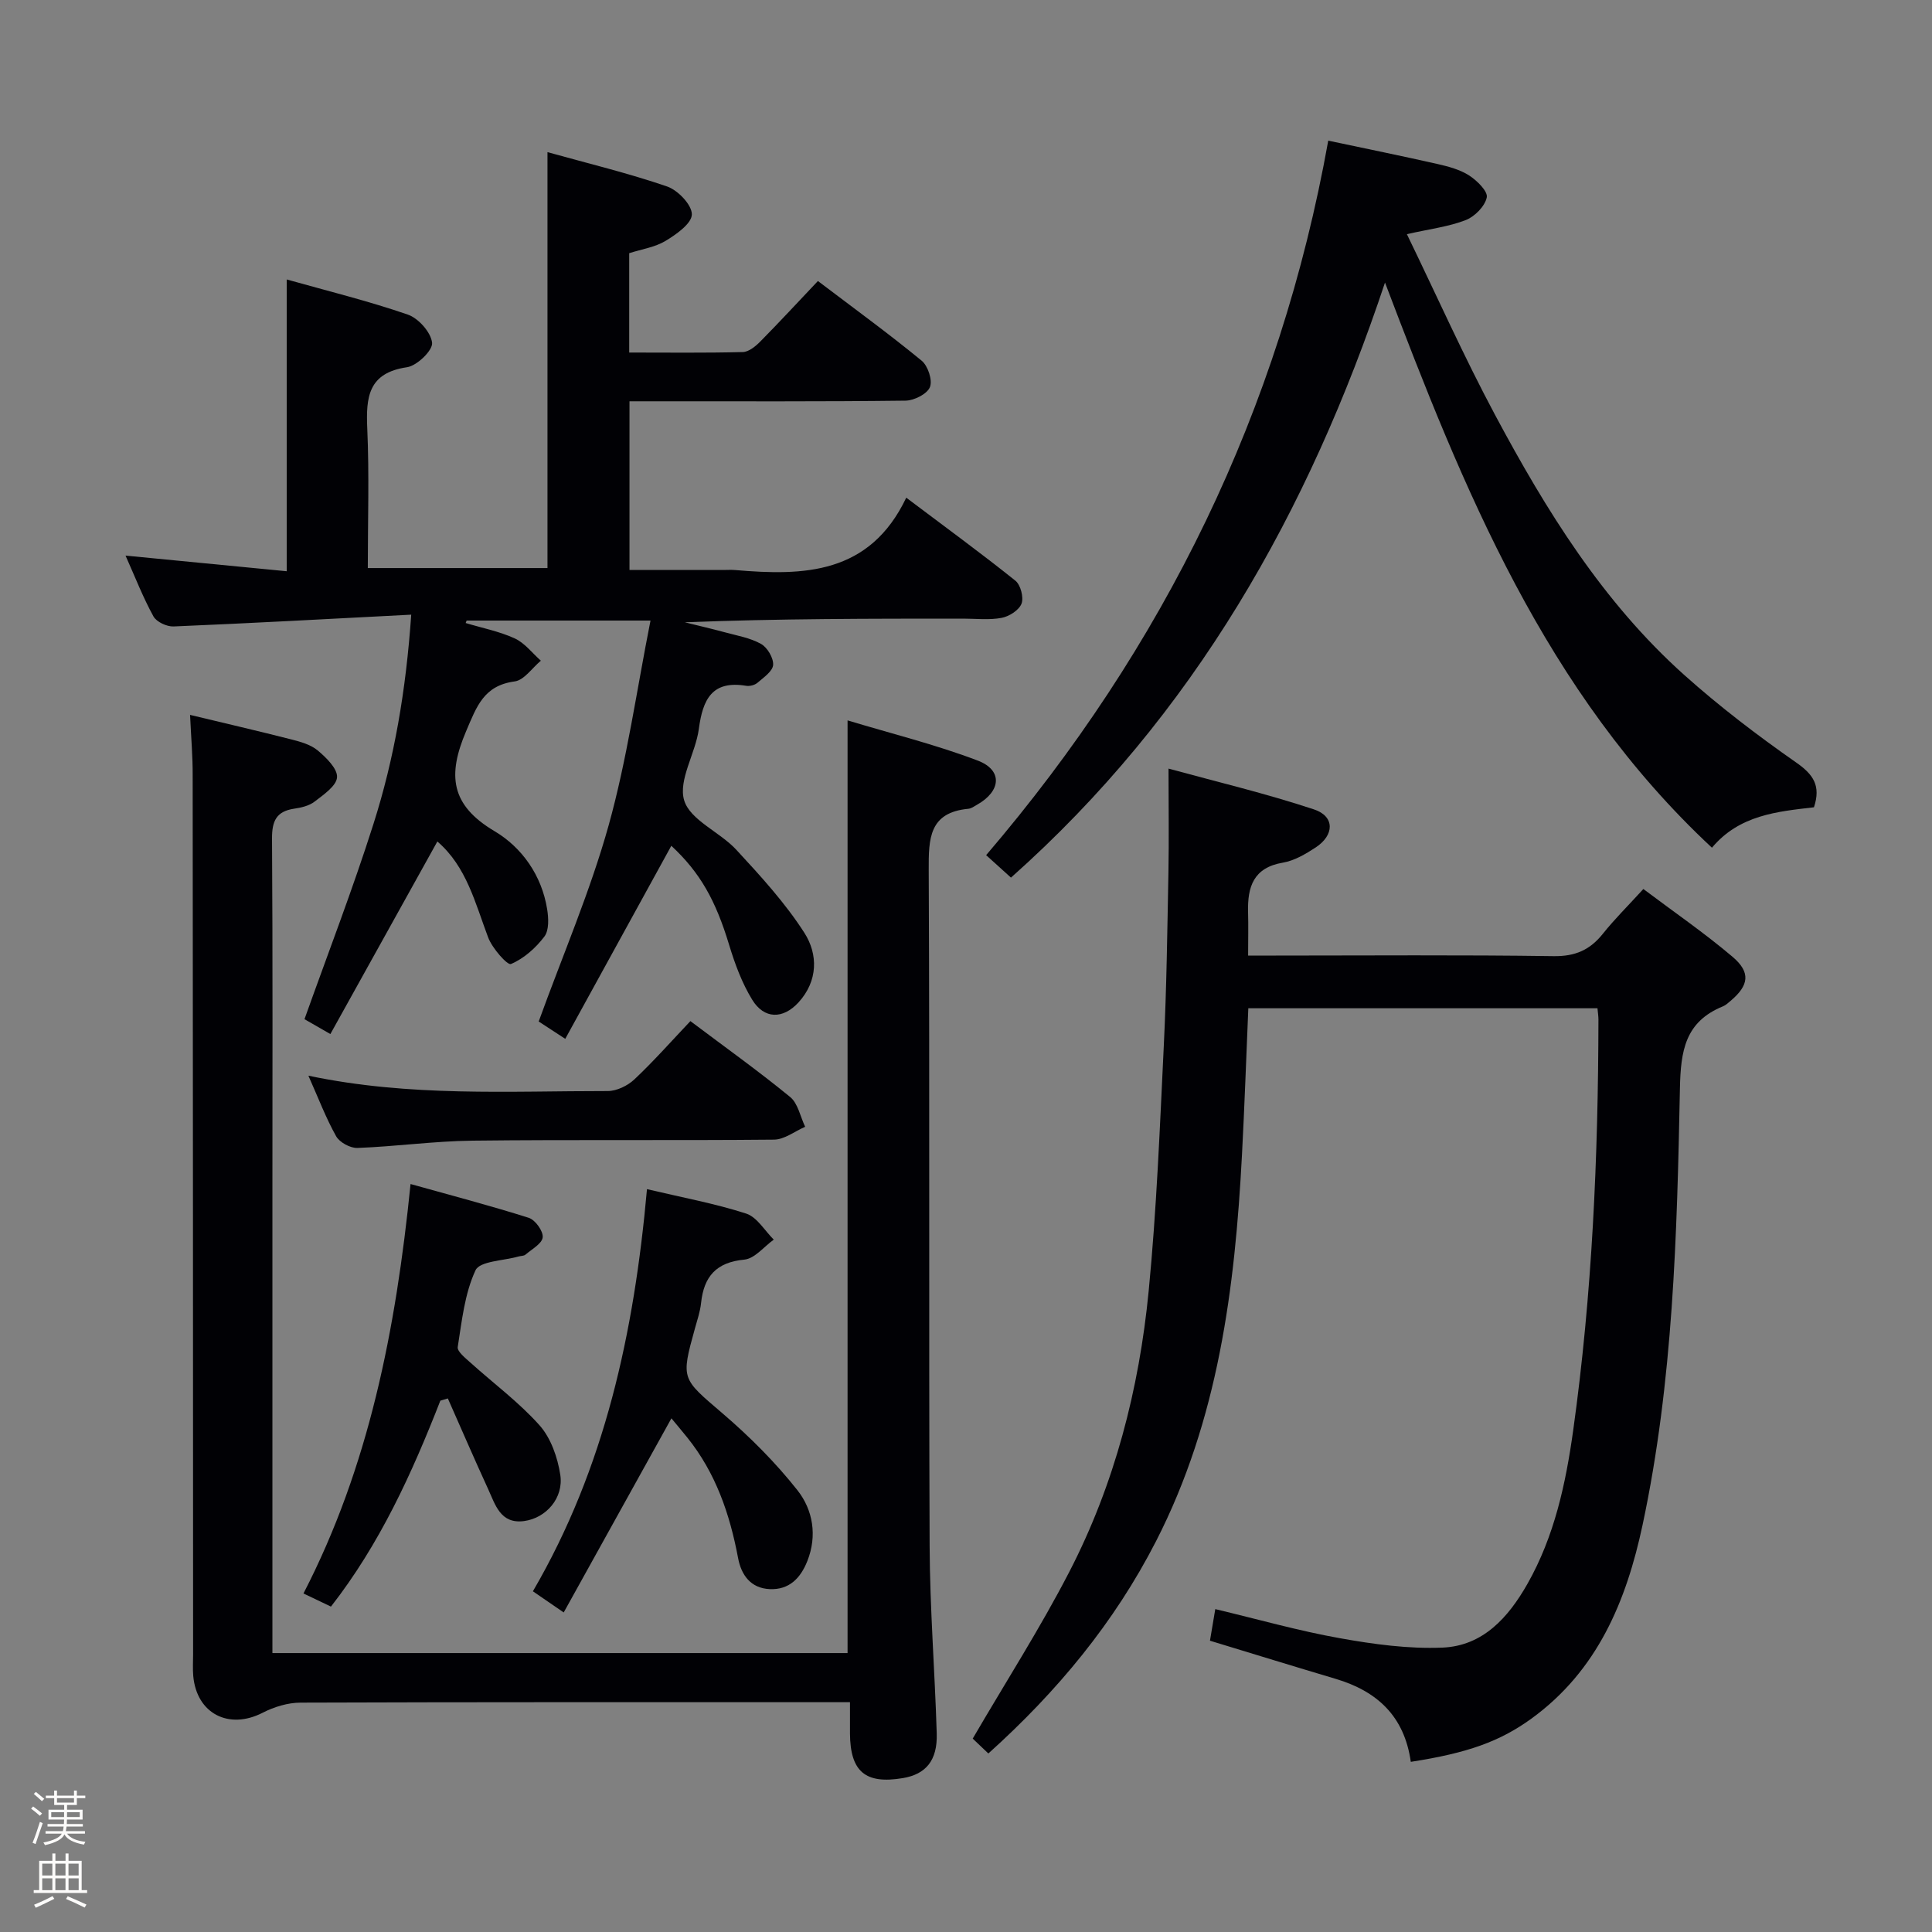 <svg enable-background="new 0 0 400 400" viewBox="0 0 400 400" xmlns="http://www.w3.org/2000/svg"><rect x="0" y="0" width="400" height="400" fill="#808080" stroke="none"/><path d="m6.44 374.46.42-.45c.65.47 1.27.95 1.85 1.44l-.45.49c-.65-.56-1.25-1.06-1.82-1.48m.93 7.33-.63-.26c.55-1.36 1.05-2.8 1.52-4.33.19.1.38.19.59.27-.46 1.29-.95 2.73-1.48 4.32m-.38-10.38.44-.42c.43.34 1.01.82 1.74 1.44l-.49.49c-.53-.51-1.09-1.01-1.69-1.51m2.5.35h1.72v-1.04h.59v1.04h3.52v-1.04h.59v1.04h1.75v.53h-1.75v1.42h-2.03v.97h3.22v2.03h-3.24c0 .35-.01.66-.03.93h3.32v.53h-3.37c-.03.27-.08.58-.15.94h3.96v.53h-3.71c.67.92 1.93 1.48 3.79 1.68-.13.24-.23.44-.29.59-2.13-.38-3.48-1.08-4.04-2.12-.43.97-1.77 1.72-4.03 2.23-.09-.19-.2-.37-.33-.55 2.1-.42 3.37-1.03 3.81-1.83h-3.36v-.53h3.58c.08-.29.13-.61.16-.94h-3.33v-.53h3.39c.02-.27.04-.58.04-.93h-3.23v-2.03h3.25v-.97h-2.07v-1.42h-1.73zm1.12 3.44v1h2.65c.01-.3.02-.44.01-.4v-.25-.35zm1.19-2h3.52v-.91h-3.52zm4.71 2h-2.63v.59c0 .15-.01.28-.01.4h2.64z" fill="#fcfbfa"/><path d="m13.56 383.74h.63v1.52h2.72v6.07h1.13v.6h-11.06v-.6h1.13v-6.07h2.73v-1.52h.63v1.52h2.1v-1.52zm-2.69 8.83.38.56c-1.24.63-2.53 1.25-3.85 1.85-.1-.21-.21-.42-.34-.63 1.36-.55 2.63-1.15 3.81-1.78m-2.13-4.27h2.1v-2.45h-2.1zm0 3.04h2.1v-2.46h-2.1zm2.72-3.04h2.1v-2.45h-2.1zm0 3.04h2.1v-2.46h-2.1zm6.07 3.6c-1.41-.71-2.7-1.3-3.86-1.78l.35-.56c1.45.62 2.75 1.19 3.88 1.72zm-1.25-9.09h-2.1v2.45h2.1zm-2.09 5.49h2.1v-2.46h-2.1z" fill="#fcfbfa"/><g fill="#010105"><path d="m85.14 127.26c-17.03.88-33.11 1.77-49.2 2.44-1.4.06-3.54-.94-4.17-2.08-2.15-3.9-3.77-8.09-5.78-12.59 11.29 1.1 22.13 2.15 33.37 3.24 0-20.26 0-39.96 0-60.41 8.38 2.36 16.86 4.44 25.07 7.27 2.21.76 4.81 3.69 5.03 5.85.16 1.56-3.13 4.75-5.19 5.05-8.04 1.17-8.52 6.19-8.23 12.71.42 9.47.11 18.98.11 28.87h37.2c0-28.5 0-56.9 0-86.11 8.37 2.33 16.7 4.34 24.77 7.11 2.24.77 5.14 3.81 5.12 5.78-.02 1.88-3.2 4.13-5.44 5.48-2.19 1.32-4.94 1.72-7.53 2.55v20.57c7.97 0 15.74.1 23.51-.1 1.25-.03 2.67-1.2 3.65-2.2 3.97-4.02 7.8-8.17 11.91-12.51 7.58 5.75 14.69 10.92 21.47 16.49 1.31 1.07 2.3 4.06 1.72 5.48-.57 1.42-3.27 2.78-5.06 2.8-17.16.21-34.33.12-51.5.13-1.79 0-3.58 0-5.64 0v34.93h19.36c.83 0 1.67-.06 2.5.01 14.21 1.22 27.85.94 35.44-14.98 8.18 6.16 15.51 11.51 22.59 17.18 1.09.87 1.76 3.47 1.28 4.75-.51 1.35-2.54 2.65-4.11 2.95-2.58.49-5.31.16-7.97.16-19.16 0-38.32 0-57.64.76 2.75.68 5.52 1.32 8.25 2.06 2.56.7 5.28 1.15 7.54 2.42 1.31.74 2.59 2.91 2.5 4.34-.09 1.31-1.96 2.6-3.23 3.69-.56.49-1.6.76-2.34.64-7.1-1.18-9 2.84-9.81 8.91-.67 5.06-4.31 10.58-3.04 14.81 1.24 4.1 7.38 6.53 10.79 10.22 5.04 5.45 10.13 11.01 14.11 17.22 2.83 4.43 2.83 9.95-1.23 14.39-3.21 3.5-7.1 3.49-9.58-.55-2.13-3.47-3.6-7.46-4.79-11.39-2.78-9.19-5.99-14.94-11.96-20.49-7.19 13.08-14.41 26.24-21.96 39.97-2.59-1.69-4.45-2.9-5.5-3.59 5.03-13.88 10.68-26.98 14.48-40.6 3.81-13.67 5.78-27.85 8.67-42.41-13.4 0-25.74 0-38.07 0-.07.17-.13.34-.2.51 3.41 1.03 6.97 1.72 10.17 3.19 2.07.95 3.62 3.04 5.4 4.61-1.8 1.49-3.46 4.03-5.42 4.29-6.41.86-7.86 5.17-10.07 10.34-3.85 9.06-3.24 15.25 5.92 20.68 5.64 3.35 9.75 9.13 10.87 16.13.3 1.86.42 4.36-.57 5.67-1.79 2.37-4.26 4.57-6.93 5.69-.73.3-3.88-3.27-4.72-5.52-2.69-7.14-4.48-14.67-10.51-19.85-7.32 13.19-14.67 26.42-22.15 39.87-2.49-1.43-4.05-2.32-5.36-3.08 4.85-13.61 9.98-26.87 14.27-40.39 4.33-13.58 6.74-27.64 7.83-43.36z"/><path d="m39.35 148.01c7.14 1.72 14.08 3.32 20.97 5.08 1.91.49 4.02 1.07 5.47 2.29 1.76 1.48 4.11 3.77 3.99 5.55-.13 1.81-2.82 3.62-4.67 5.05-1.12.86-2.75 1.24-4.21 1.45-3.69.55-4.6 2.56-4.58 6.17.16 24.82.08 49.65.08 74.48v87.97 6.2h119.08c0-64.18 0-128.08 0-193.1 9.11 2.75 18.23 5 26.95 8.32 5.21 1.98 4.85 6.33-.14 9.14-.58.33-1.18.78-1.8.84-8.12.76-8.24 6.14-8.21 12.64.22 46.65 0 93.3.19 139.96.05 12.95 1.08 25.9 1.47 38.85.17 5.58-2.24 8.44-7.02 9.24-7.75 1.3-10.89-1.34-10.94-9.23-.01-1.97 0-3.94 0-6.49-2.2 0-4 0-5.79 0-35.99 0-71.98-.04-107.97.09-2.63.01-5.48.88-7.85 2.1-6.98 3.58-13.66.19-14.36-7.62-.13-1.49-.03-3-.03-4.5-.02-60.65-.03-121.29-.09-181.94.02-3.97-.33-7.93-.54-12.54z"/><path d="m292.09 364.77c-1.34-9.53-7.04-14.65-15.58-17.19-8.57-2.55-17.12-5.19-26-7.89.35-2.06.66-3.95 1.1-6.54 8.9 2.12 17.29 4.51 25.84 6.03 6.97 1.25 14.16 2.23 21.2 1.94 8.38-.35 13.63-6.23 17.58-13.18 5.6-9.86 7.94-20.77 9.48-31.78 3.94-28.22 5.18-56.63 5.23-85.1 0-.66-.11-1.31-.2-2.31-23.97 0-47.88 0-72.29 0-.43 10.17-.78 20.24-1.31 30.3-1.45 27.67-4.91 54.89-17.8 80.05-8.63 16.84-20.43 31.09-34.71 43.94-1.29-1.23-2.53-2.4-3.24-3.08 6.87-11.78 13.97-22.86 19.98-34.49 9.41-18.2 14.47-37.87 16.45-58.17 1.64-16.86 2.31-33.82 3.13-50.74.58-11.96.73-23.95.96-35.92.13-6.78.02-13.56.02-21.51 9.93 2.72 20.17 5.15 30.12 8.45 4.34 1.44 4.25 5.33.31 7.9-2.07 1.35-4.38 2.72-6.74 3.12-6.12 1.03-7.36 5.02-7.22 10.26.08 2.8.01 5.6.01 8.98h5.78c19.16 0 38.33-.16 57.49.12 4.47.06 7.51-1.29 10.19-4.65 2.46-3.08 5.29-5.87 8.37-9.25 6.37 4.79 12.67 9.12 18.46 14.03 3.82 3.24 3.39 5.92-.38 9.11-.51.43-1.02.92-1.62 1.16-7.83 3.2-8.74 9.2-8.89 17.06-.6 30.23-1.39 60.53-7.73 90.29-3.37 15.8-9.35 30.2-23.04 40.13-6.49 4.69-13.12 7.1-24.95 8.93z"/><path d="m286.75 58.5c-15.8 47.42-39.54 89.52-77.44 123.2-1.7-1.54-3.25-2.94-5.14-4.65 36.91-43.14 60.82-92.15 70.83-147.93 7.83 1.66 15.28 3.17 22.68 4.85 2.25.51 4.61 1.15 6.51 2.37 1.62 1.05 3.89 3.29 3.63 4.53-.38 1.83-2.48 3.96-4.34 4.69-3.51 1.37-7.37 1.83-12.2 2.92 6.21 12.8 11.8 25.35 18.27 37.45 10.55 19.72 22.29 38.73 39.17 53.83 7.29 6.52 15.13 12.5 23.16 18.11 3.57 2.49 5.15 4.81 3.68 9.27-7.56.88-15.44 1.58-21.12 8.37-34.57-32.21-51.46-74.27-67.69-117.01z"/><path d="m133.95 246.2c7.4 1.75 14.11 2.98 20.54 5.06 2.25.73 3.83 3.54 5.71 5.39-2.03 1.45-3.95 3.94-6.1 4.14-5.83.55-8.37 3.51-8.95 8.97-.19 1.8-.79 3.55-1.28 5.31-2.94 10.58-2.73 10.31 5.73 17.56 5.61 4.81 10.94 10.13 15.51 15.92 3.19 4.05 4.13 9.38 2.04 14.65-1.4 3.53-3.75 5.99-7.79 5.81-3.96-.18-5.9-2.95-6.55-6.45-1.71-9.1-4.64-17.64-10.53-24.95-1.13-1.41-2.3-2.78-3.27-3.96-7.39 13.33-14.68 26.46-22.3 40.19-2.52-1.73-4.23-2.9-6.38-4.38 14.89-25.53 20.96-53.52 23.62-83.26z"/><path d="m91.17 289.99c-5.88 15.05-12.53 29.67-22.65 42.64-1.86-.89-3.49-1.67-5.69-2.72 13.56-26.26 19.12-54.57 22.17-84.77 8.5 2.38 16.55 4.48 24.48 7 1.34.43 3.01 2.75 2.88 4.03-.13 1.31-2.25 2.46-3.57 3.59-.34.29-.95.24-1.43.38-3.09.89-8.02.94-8.91 2.86-2.25 4.83-2.83 10.49-3.68 15.88-.15.92 1.56 2.27 2.6 3.21 4.8 4.33 10.08 8.23 14.35 13.02 2.34 2.64 3.73 6.64 4.28 10.23.74 4.8-2.94 8.97-7.5 9.58-4.9.65-5.95-3.39-7.44-6.63-2.86-6.22-5.57-12.51-8.34-18.76-.52.15-1.03.31-1.55.46z"/><path d="m63.85 222.71c21.08 4.43 41.56 3.16 61.97 3.18 1.87 0 4.14-1.11 5.53-2.42 3.98-3.75 7.62-7.87 11.59-12.06 7.27 5.47 14.14 10.37 20.65 15.71 1.63 1.33 2.1 4.07 3.11 6.17-2.15.93-4.29 2.64-6.45 2.66-20.8.2-41.6-.03-62.4.21-7.95.09-15.88 1.21-23.83 1.51-1.48.06-3.7-1.14-4.42-2.41-2.11-3.75-3.64-7.81-5.75-12.55z"/></g></svg>